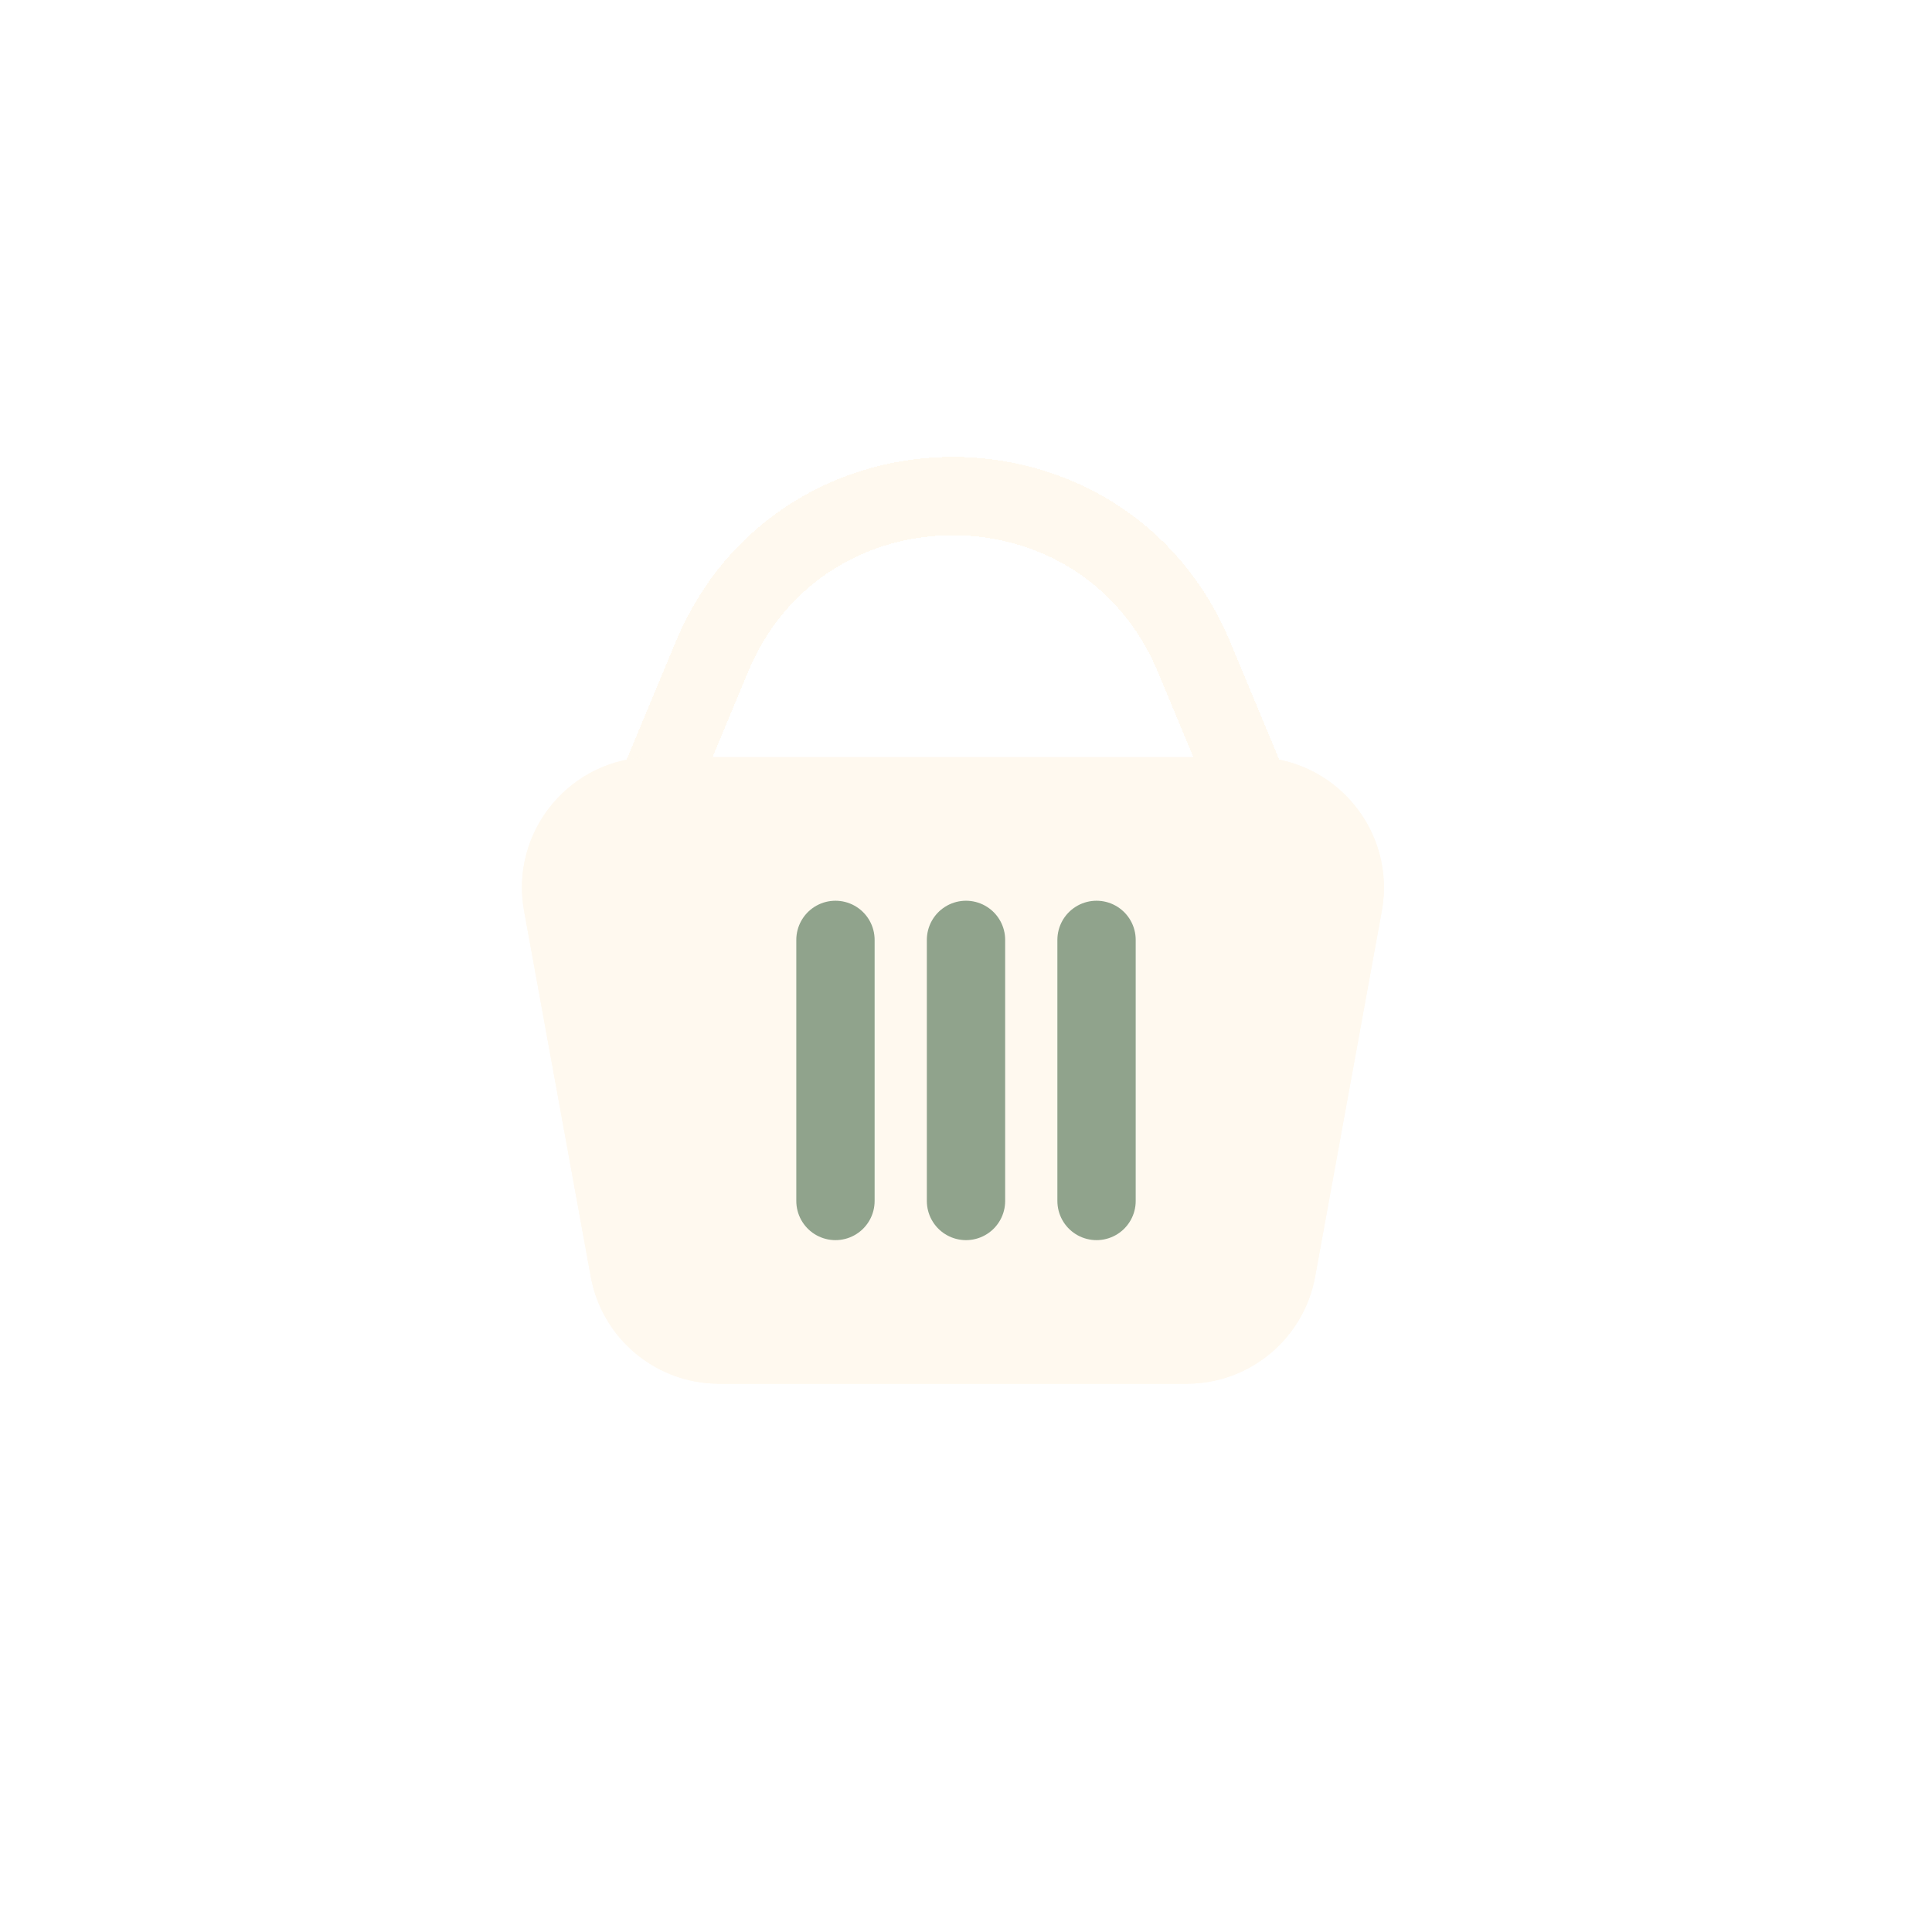 <svg width="74" height="74" viewBox="0 0 74 74" fill="none" xmlns="http://www.w3.org/2000/svg">
<g filter="url(#filter0_d_169_54)">
<path d="M24 33L27.269 25.154C30.688 16.949 42.312 16.949 45.731 25.154L49 33" stroke="#FFF9EF" stroke-width="3" stroke-linecap="round" shape-rendering="crispEdges"/>
</g>
<g filter="url(#filter1_d_169_54)">
<path d="M20.075 34.897C19.515 31.827 21.873 29 24.994 29H48.006C51.127 29 53.485 31.827 52.925 34.897L50.373 48.897C49.94 51.273 47.87 53 45.454 53H45.25H36.5H27.75H27.546C25.13 53 23.06 51.273 22.627 48.897L20.075 34.897Z" fill="#FFF9EF"/>
<path d="M24.994 29.5H48.006C50.727 29.5 52.803 31.888 52.473 34.549L52.434 34.807L49.881 48.807C49.491 50.945 47.628 52.5 45.454 52.5H27.546C25.44 52.5 23.626 51.041 23.16 49.006L23.119 48.807L20.566 34.807C20.063 32.044 22.186 29.5 24.994 29.5Z" stroke="#FFF9EF"/>
</g>
<path d="M42 36V46" stroke="#617F63" stroke-opacity="0.7" stroke-width="3" stroke-linecap="round"/>
<path d="M37 36V46" stroke="#617F63" stroke-opacity="0.7" stroke-width="3" stroke-linecap="round"/>
<path d="M32 36V46" stroke="#617F63" stroke-opacity="0.7" stroke-width="3" stroke-linecap="round"/>
<defs>
<filter id="filter0_d_169_54" x="18.5" y="13.5" width="36" height="25" filterUnits="userSpaceOnUse" color-interpolation-filters="sRGB">
<feFlood flood-opacity="0" result="BackgroundImageFix"/>
<feColorMatrix in="SourceAlpha" type="matrix" values="0 0 0 0 0 0 0 0 0 0 0 0 0 0 0 0 0 0 127 0" result="hardAlpha"/>
<feOffset/>
<feGaussianBlur stdDeviation="2"/>
<feComposite in2="hardAlpha" operator="out"/>
<feColorMatrix type="matrix" values="0 0 0 0 0 0 0 0 0 0 0 0 0 0 0 0 0 0 0.35 0"/>
<feBlend mode="normal" in2="BackgroundImageFix" result="effect1_dropShadow_169_54"/>
<feBlend mode="normal" in="SourceGraphic" in2="effect1_dropShadow_169_54" result="shape"/>
</filter>
<filter id="filter1_d_169_54" x="15.992" y="25" width="41.016" height="32" filterUnits="userSpaceOnUse" color-interpolation-filters="sRGB">
<feFlood flood-opacity="0" result="BackgroundImageFix"/>
<feColorMatrix in="SourceAlpha" type="matrix" values="0 0 0 0 0 0 0 0 0 0 0 0 0 0 0 0 0 0 127 0" result="hardAlpha"/>
<feOffset/>
<feGaussianBlur stdDeviation="2"/>
<feComposite in2="hardAlpha" operator="out"/>
<feColorMatrix type="matrix" values="0 0 0 0 0 0 0 0 0 0 0 0 0 0 0 0 0 0 0.35 0"/>
<feBlend mode="normal" in2="BackgroundImageFix" result="effect1_dropShadow_169_54"/>
<feBlend mode="normal" in="SourceGraphic" in2="effect1_dropShadow_169_54" result="shape"/>
</filter>
</defs>
</svg>
